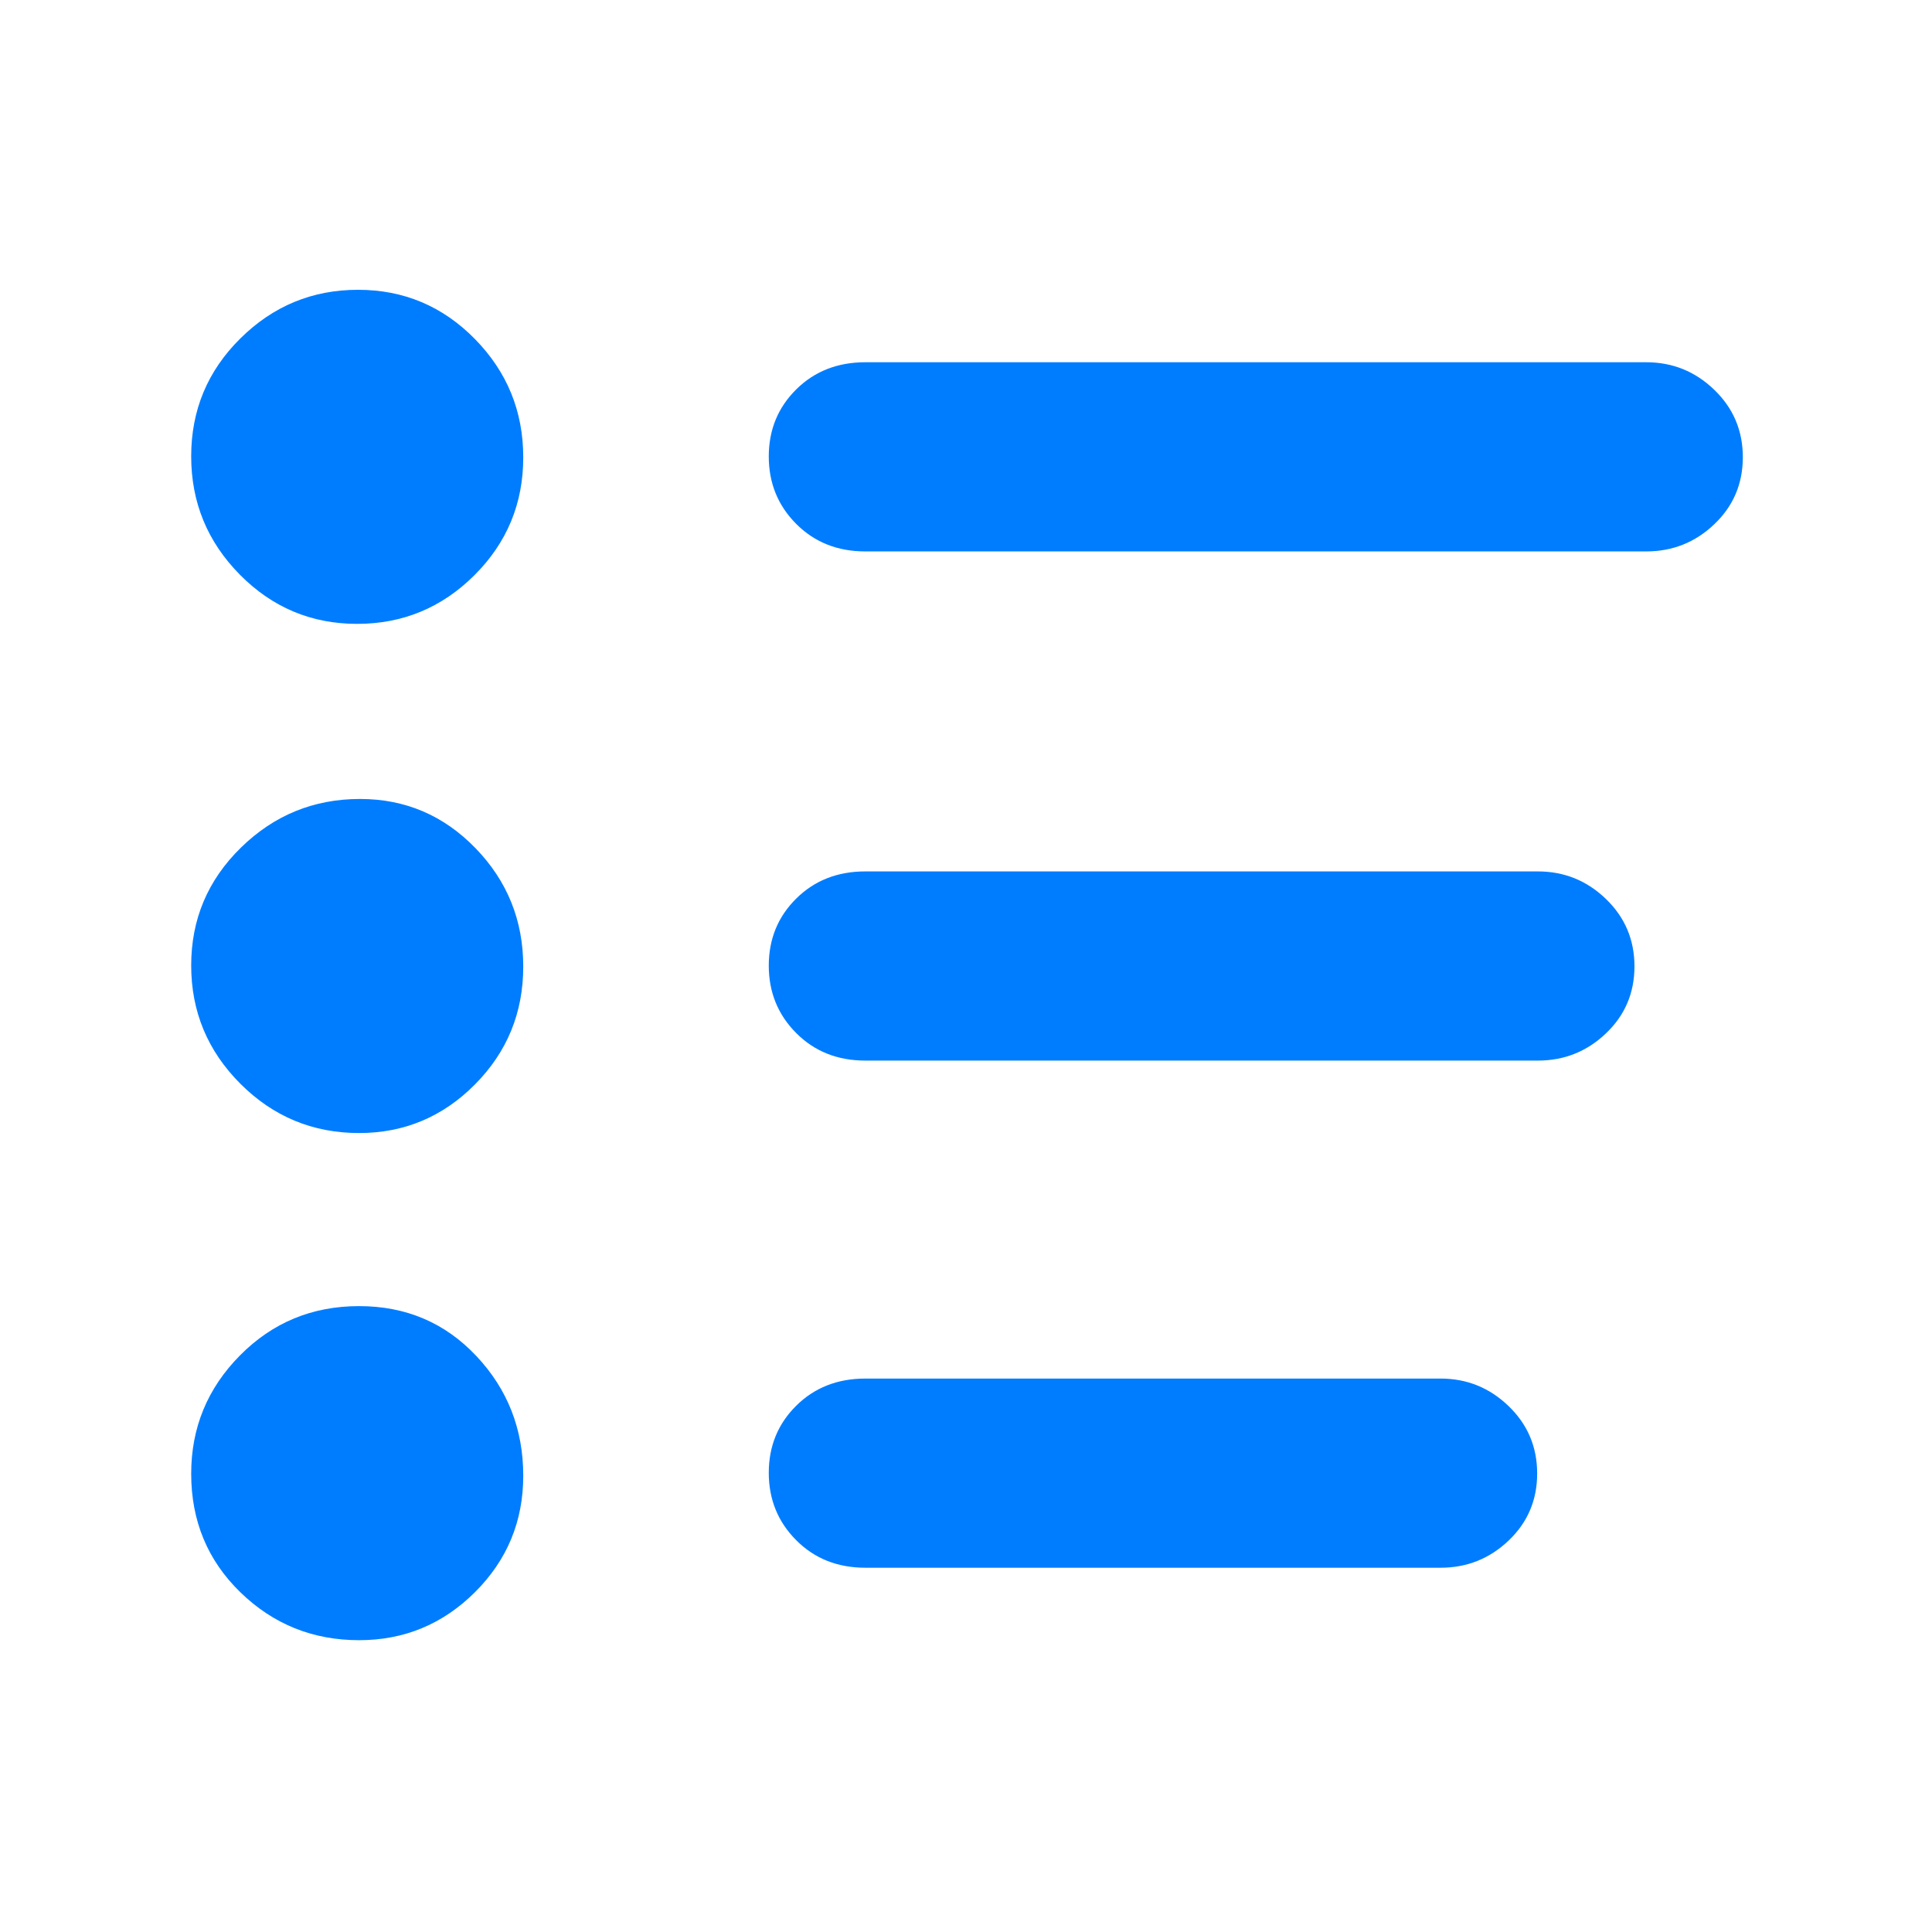 <svg height="48" viewBox="0 -960 960 960" width="48" xmlns="http://www.w3.org/2000/svg"><path fill="rgb(0, 125, 255)" d="m430-181c-13.833 0-25.29-4.56-34.37-13.68-9.087-9.113-13.63-20.28-13.63-33.5 0-13.213 4.543-24.32 13.63-33.32 9.08-9 20.537-13.5 34.37-13.5h285.808c13.087 0 24.357 4.56 33.81 13.68 9.46 9.113 14.19 20.28 14.19 33.5 0 13.213-4.73 24.32-14.19 33.32-9.453 9-20.723 13.5-33.81 13.5zm0-252c-13.833 0-25.29-4.56-34.37-13.68-9.087-9.113-13.63-20.28-13.63-33.5 0-13.213 4.543-24.32 13.63-33.32 9.08-9 20.537-13.5 34.37-13.5h334.157c13.087 0 24.357 4.56 33.81 13.68 9.46 9.113 14.19 20.28 14.19 33.5 0 13.213-4.73 24.32-14.19 33.32-9.453 9-20.723 13.5-33.81 13.5zm0-253c-13.833 0-25.29-4.56-34.37-13.68-9.087-9.113-13.63-20.28-13.63-33.5 0-13.213 4.543-24.32 13.63-33.32 9.08-9 20.537-13.5 34.37-13.5h388c13.087 0 24.357 4.56 33.81 13.68 9.46 9.113 14.19 20.28 14.19 33.5 0 13.213-4.73 24.32-14.19 33.32-9.453 9-20.723 13.5-33.81 13.5zm-251.58 541c-22.98 0-42.63-7.923-58.95-23.77-16.313-15.847-24.47-35.503-24.47-58.97 0-22.84 8.08-42.427 24.24-58.76s35.88-24.5 59.16-24.5c23.287 0 42.707 8.253 58.26 24.76 15.56 16.507 23.34 36.347 23.34 59.52 0 22.633-7.987 41.91-23.96 57.83-15.98 15.927-35.187 23.89-57.62 23.89zm0-252c-22.98 0-42.63-8.153-58.95-24.46-16.313-16.313-24.47-35.92-24.47-58.82 0-22.907 8.237-42.42 24.71-58.54 16.48-16.12 36.21-24.18 59.19-24.18 22.433 0 41.56 8.153 57.38 24.46 15.813 16.313 23.72 35.92 23.72 58.82 0 22.907-7.987 42.42-23.96 58.54-15.98 16.12-35.187 24.18-57.62 24.18zm-1-253c-22.707 0-42.12-8.153-58.24-24.46-16.12-16.313-24.18-35.92-24.18-58.82 0-22.907 8.14-42.42 24.42-58.54s35.773-24.18 58.48-24.18 42.067 8.153 58.08 24.46c16.013 16.313 24.02 35.92 24.02 58.82 0 22.907-8.087 42.42-24.26 58.54-16.167 16.12-35.607 24.18-58.32 24.18z"/></svg>